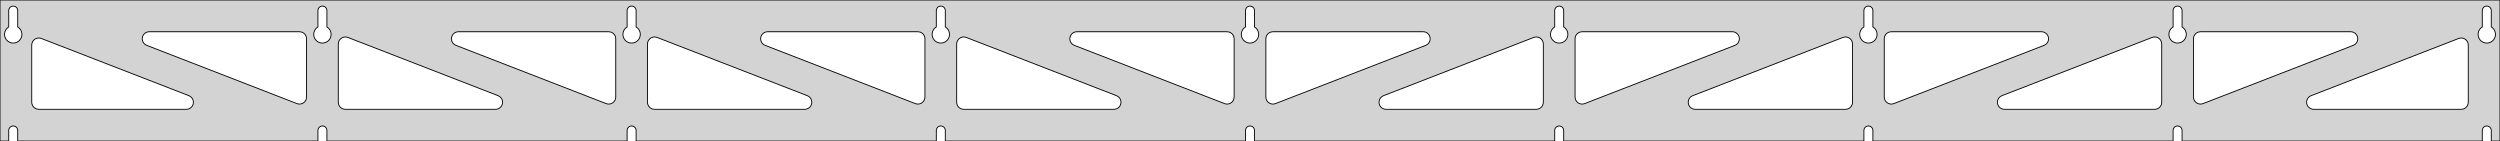 <?xml version="1.0" standalone="no"?>
<!DOCTYPE svg PUBLIC "-//W3C//DTD SVG 1.1//EN" "http://www.w3.org/Graphics/SVG/1.1/DTD/svg11.dtd">
<svg width="1418mm" height="80mm" viewBox="0 -80 1418 80" xmlns="http://www.w3.org/2000/svg" version="1.1">
<title>OpenSCAD Model</title>
<path d="
M 1418,-80 L 0,-80 L 0,-0 L 4.95,-0 L 4.95,-6 L 5.006,-6.53
 L 5.17,-7.037 L 5.437,-7.499 L 5.794,-7.895 L 6.225,-8.208 L 6.712,-8.425 L 7.233,-8.536
 L 7.767,-8.536 L 8.288,-8.425 L 8.775,-8.208 L 9.206,-7.895 L 9.563,-7.499 L 9.83,-7.037
 L 9.994,-6.53 L 10.05,-6 L 10.05,-0 L 180.325,-0 L 180.325,-6 L 180.381,-6.53
 L 180.545,-7.037 L 180.812,-7.499 L 181.169,-7.895 L 181.6,-8.208 L 182.087,-8.425 L 182.608,-8.536
 L 183.142,-8.536 L 183.663,-8.425 L 184.15,-8.208 L 184.581,-7.895 L 184.938,-7.499 L 185.205,-7.037
 L 185.369,-6.53 L 185.425,-6 L 185.425,-0 L 355.7,-0 L 355.7,-6 L 355.756,-6.53
 L 355.92,-7.037 L 356.187,-7.499 L 356.544,-7.895 L 356.975,-8.208 L 357.462,-8.425 L 357.983,-8.536
 L 358.517,-8.536 L 359.038,-8.425 L 359.525,-8.208 L 359.956,-7.895 L 360.313,-7.499 L 360.58,-7.037
 L 360.744,-6.53 L 360.8,-6 L 360.8,-0 L 531.075,-0 L 531.075,-6 L 531.131,-6.53
 L 531.295,-7.037 L 531.562,-7.499 L 531.919,-7.895 L 532.35,-8.208 L 532.837,-8.425 L 533.358,-8.536
 L 533.892,-8.536 L 534.413,-8.425 L 534.9,-8.208 L 535.331,-7.895 L 535.688,-7.499 L 535.955,-7.037
 L 536.119,-6.53 L 536.175,-6 L 536.175,-0 L 706.45,-0 L 706.45,-6 L 706.506,-6.53
 L 706.67,-7.037 L 706.937,-7.499 L 707.294,-7.895 L 707.725,-8.208 L 708.212,-8.425 L 708.733,-8.536
 L 709.267,-8.536 L 709.788,-8.425 L 710.275,-8.208 L 710.706,-7.895 L 711.063,-7.499 L 711.33,-7.037
 L 711.494,-6.53 L 711.55,-6 L 711.55,-0 L 881.825,-0 L 881.825,-6 L 881.881,-6.53
 L 882.045,-7.037 L 882.312,-7.499 L 882.669,-7.895 L 883.1,-8.208 L 883.587,-8.425 L 884.108,-8.536
 L 884.642,-8.536 L 885.163,-8.425 L 885.65,-8.208 L 886.081,-7.895 L 886.438,-7.499 L 886.705,-7.037
 L 886.869,-6.53 L 886.925,-6 L 886.925,-0 L 1057.2,-0 L 1057.2,-6 L 1057.26,-6.53
 L 1057.42,-7.037 L 1057.69,-7.499 L 1058.04,-7.895 L 1058.47,-8.208 L 1058.96,-8.425 L 1059.48,-8.536
 L 1060.02,-8.536 L 1060.54,-8.425 L 1061.02,-8.208 L 1061.46,-7.895 L 1061.81,-7.499 L 1062.08,-7.037
 L 1062.24,-6.53 L 1062.3,-6 L 1062.3,-0 L 1232.57,-0 L 1232.57,-6 L 1232.63,-6.53
 L 1232.8,-7.037 L 1233.06,-7.499 L 1233.42,-7.895 L 1233.85,-8.208 L 1234.34,-8.425 L 1234.86,-8.536
 L 1235.39,-8.536 L 1235.91,-8.425 L 1236.4,-8.208 L 1236.83,-7.895 L 1237.19,-7.499 L 1237.45,-7.037
 L 1237.62,-6.53 L 1237.67,-6 L 1237.67,-0 L 1407.95,-0 L 1407.95,-6 L 1408.01,-6.53
 L 1408.17,-7.037 L 1408.44,-7.499 L 1408.79,-7.895 L 1409.22,-8.208 L 1409.71,-8.425 L 1410.23,-8.536
 L 1410.77,-8.536 L 1411.29,-8.425 L 1411.77,-8.208 L 1412.21,-7.895 L 1412.56,-7.499 L 1412.83,-7.037
 L 1412.99,-6.53 L 1413.05,-6 L 1413.05,-0 L 1418,-0 z
M 182.361,-55.607 L 181.852,-55.688 L 181.355,-55.821 L 180.874,-56.005 L 180.415,-56.239 L 179.983,-56.52
 L 179.583,-56.844 L 179.219,-57.208 L 178.895,-57.608 L 178.614,-58.04 L 178.38,-58.499 L 178.196,-58.98
 L 178.063,-59.477 L 177.982,-59.986 L 177.955,-60.5 L 177.982,-61.014 L 178.063,-61.523 L 178.196,-62.02
 L 178.38,-62.501 L 178.614,-62.96 L 178.895,-63.392 L 179.219,-63.792 L 179.583,-64.156 L 179.983,-64.48
 L 180.325,-64.702 L 180.325,-74 L 180.381,-74.53 L 180.545,-75.037 L 180.812,-75.499 L 181.169,-75.895
 L 181.6,-76.208 L 182.087,-76.425 L 182.608,-76.536 L 183.142,-76.536 L 183.663,-76.425 L 184.15,-76.208
 L 184.581,-75.895 L 184.938,-75.499 L 185.205,-75.037 L 185.369,-74.53 L 185.425,-74 L 185.425,-64.702
 L 185.767,-64.48 L 186.167,-64.156 L 186.531,-63.792 L 186.855,-63.392 L 187.136,-62.96 L 187.37,-62.501
 L 187.554,-62.02 L 187.687,-61.523 L 187.768,-61.014 L 187.795,-60.5 L 187.768,-59.986 L 187.687,-59.477
 L 187.554,-58.98 L 187.37,-58.499 L 187.136,-58.04 L 186.855,-57.608 L 186.531,-57.208 L 186.167,-56.844
 L 185.767,-56.52 L 185.335,-56.239 L 184.876,-56.005 L 184.395,-55.821 L 183.898,-55.688 L 183.389,-55.607
 L 182.875,-55.58 z
M 1059.24,-55.607 L 1058.73,-55.688 L 1058.23,-55.821 L 1057.75,-56.005 L 1057.29,-56.239 L 1056.86,-56.52
 L 1056.46,-56.844 L 1056.09,-57.208 L 1055.77,-57.608 L 1055.49,-58.04 L 1055.26,-58.499 L 1055.07,-58.98
 L 1054.94,-59.477 L 1054.86,-59.986 L 1054.83,-60.5 L 1054.86,-61.014 L 1054.94,-61.523 L 1055.07,-62.02
 L 1055.26,-62.501 L 1055.49,-62.96 L 1055.77,-63.392 L 1056.09,-63.792 L 1056.46,-64.156 L 1056.86,-64.48
 L 1057.2,-64.702 L 1057.2,-74 L 1057.26,-74.53 L 1057.42,-75.037 L 1057.69,-75.499 L 1058.04,-75.895
 L 1058.48,-76.208 L 1058.96,-76.425 L 1059.48,-76.536 L 1060.02,-76.536 L 1060.54,-76.425 L 1061.02,-76.208
 L 1061.46,-75.895 L 1061.81,-75.499 L 1062.08,-75.037 L 1062.24,-74.53 L 1062.3,-74 L 1062.3,-64.702
 L 1062.64,-64.48 L 1063.04,-64.156 L 1063.41,-63.792 L 1063.73,-63.392 L 1064.01,-62.96 L 1064.24,-62.501
 L 1064.43,-62.02 L 1064.56,-61.523 L 1064.64,-61.014 L 1064.67,-60.5 L 1064.64,-59.986 L 1064.56,-59.477
 L 1064.43,-58.98 L 1064.24,-58.499 L 1064.01,-58.04 L 1063.73,-57.608 L 1063.41,-57.208 L 1063.04,-56.844
 L 1062.64,-56.52 L 1062.21,-56.239 L 1061.75,-56.005 L 1061.27,-55.821 L 1060.77,-55.688 L 1060.26,-55.607
 L 1059.75,-55.58 z
M 883.861,-55.607 L 883.352,-55.688 L 882.855,-55.821 L 882.374,-56.005 L 881.915,-56.239 L 881.483,-56.52
 L 881.083,-56.844 L 880.719,-57.208 L 880.395,-57.608 L 880.114,-58.04 L 879.88,-58.499 L 879.696,-58.98
 L 879.563,-59.477 L 879.482,-59.986 L 879.455,-60.5 L 879.482,-61.014 L 879.563,-61.523 L 879.696,-62.02
 L 879.88,-62.501 L 880.114,-62.96 L 880.395,-63.392 L 880.719,-63.792 L 881.083,-64.156 L 881.483,-64.48
 L 881.825,-64.702 L 881.825,-74 L 881.881,-74.53 L 882.045,-75.037 L 882.312,-75.499 L 882.669,-75.895
 L 883.1,-76.208 L 883.587,-76.425 L 884.108,-76.536 L 884.642,-76.536 L 885.163,-76.425 L 885.65,-76.208
 L 886.081,-75.895 L 886.438,-75.499 L 886.705,-75.037 L 886.869,-74.53 L 886.925,-74 L 886.925,-64.702
 L 887.267,-64.48 L 887.667,-64.156 L 888.031,-63.792 L 888.355,-63.392 L 888.636,-62.96 L 888.87,-62.501
 L 889.054,-62.02 L 889.187,-61.523 L 889.268,-61.014 L 889.295,-60.5 L 889.268,-59.986 L 889.187,-59.477
 L 889.054,-58.98 L 888.87,-58.499 L 888.636,-58.04 L 888.355,-57.608 L 888.031,-57.208 L 887.667,-56.844
 L 887.267,-56.52 L 886.835,-56.239 L 886.376,-56.005 L 885.895,-55.821 L 885.398,-55.688 L 884.889,-55.607
 L 884.375,-55.58 z
M 6.986,-55.607 L 6.477,-55.688 L 5.98,-55.821 L 5.499,-56.005 L 5.04,-56.239 L 4.608,-56.52
 L 4.208,-56.844 L 3.844,-57.208 L 3.52,-57.608 L 3.239,-58.04 L 3.005,-58.499 L 2.821,-58.98
 L 2.688,-59.477 L 2.607,-59.986 L 2.58,-60.5 L 2.607,-61.014 L 2.688,-61.523 L 2.821,-62.02
 L 3.005,-62.501 L 3.239,-62.96 L 3.52,-63.392 L 3.844,-63.792 L 4.208,-64.156 L 4.608,-64.48
 L 4.95,-64.702 L 4.95,-74 L 5.006,-74.53 L 5.17,-75.037 L 5.437,-75.499 L 5.794,-75.895
 L 6.225,-76.208 L 6.712,-76.425 L 7.233,-76.536 L 7.767,-76.536 L 8.288,-76.425 L 8.775,-76.208
 L 9.206,-75.895 L 9.563,-75.499 L 9.83,-75.037 L 9.994,-74.53 L 10.05,-74 L 10.05,-64.702
 L 10.392,-64.48 L 10.792,-64.156 L 11.156,-63.792 L 11.48,-63.392 L 11.761,-62.96 L 11.995,-62.501
 L 12.179,-62.02 L 12.312,-61.523 L 12.393,-61.014 L 12.42,-60.5 L 12.393,-59.986 L 12.312,-59.477
 L 12.179,-58.98 L 11.995,-58.499 L 11.761,-58.04 L 11.48,-57.608 L 11.156,-57.208 L 10.792,-56.844
 L 10.392,-56.52 L 9.96,-56.239 L 9.501,-56.005 L 9.02,-55.821 L 8.523,-55.688 L 8.014,-55.607
 L 7.5,-55.58 z
M 708.486,-55.607 L 707.977,-55.688 L 707.48,-55.821 L 706.999,-56.005 L 706.54,-56.239 L 706.108,-56.52
 L 705.708,-56.844 L 705.344,-57.208 L 705.02,-57.608 L 704.739,-58.04 L 704.505,-58.499 L 704.321,-58.98
 L 704.188,-59.477 L 704.107,-59.986 L 704.08,-60.5 L 704.107,-61.014 L 704.188,-61.523 L 704.321,-62.02
 L 704.505,-62.501 L 704.739,-62.96 L 705.02,-63.392 L 705.344,-63.792 L 705.708,-64.156 L 706.108,-64.48
 L 706.45,-64.702 L 706.45,-74 L 706.506,-74.53 L 706.67,-75.037 L 706.937,-75.499 L 707.294,-75.895
 L 707.725,-76.208 L 708.212,-76.425 L 708.733,-76.536 L 709.267,-76.536 L 709.788,-76.425 L 710.275,-76.208
 L 710.706,-75.895 L 711.063,-75.499 L 711.33,-75.037 L 711.494,-74.53 L 711.55,-74 L 711.55,-64.702
 L 711.892,-64.48 L 712.292,-64.156 L 712.656,-63.792 L 712.98,-63.392 L 713.261,-62.96 L 713.495,-62.501
 L 713.679,-62.02 L 713.812,-61.523 L 713.893,-61.014 L 713.92,-60.5 L 713.893,-59.986 L 713.812,-59.477
 L 713.679,-58.98 L 713.495,-58.499 L 713.261,-58.04 L 712.98,-57.608 L 712.656,-57.208 L 712.292,-56.844
 L 711.892,-56.52 L 711.46,-56.239 L 711.001,-56.005 L 710.52,-55.821 L 710.023,-55.688 L 709.514,-55.607
 L 709,-55.58 z
M 1234.61,-55.607 L 1234.1,-55.688 L 1233.6,-55.821 L 1233.12,-56.005 L 1232.67,-56.239 L 1232.23,-56.52
 L 1231.83,-56.844 L 1231.47,-57.208 L 1231.14,-57.608 L 1230.86,-58.04 L 1230.63,-58.499 L 1230.45,-58.98
 L 1230.31,-59.477 L 1230.23,-59.986 L 1230.21,-60.5 L 1230.23,-61.014 L 1230.31,-61.523 L 1230.45,-62.02
 L 1230.63,-62.501 L 1230.86,-62.96 L 1231.14,-63.392 L 1231.47,-63.792 L 1231.83,-64.156 L 1232.23,-64.48
 L 1232.58,-64.702 L 1232.58,-74 L 1232.63,-74.53 L 1232.8,-75.037 L 1233.06,-75.499 L 1233.42,-75.895
 L 1233.85,-76.208 L 1234.34,-76.425 L 1234.86,-76.536 L 1235.39,-76.536 L 1235.91,-76.425 L 1236.4,-76.208
 L 1236.83,-75.895 L 1237.19,-75.499 L 1237.45,-75.037 L 1237.62,-74.53 L 1237.67,-74 L 1237.67,-64.702
 L 1238.02,-64.48 L 1238.42,-64.156 L 1238.78,-63.792 L 1239.11,-63.392 L 1239.39,-62.96 L 1239.62,-62.501
 L 1239.8,-62.02 L 1239.94,-61.523 L 1240.02,-61.014 L 1240.04,-60.5 L 1240.02,-59.986 L 1239.94,-59.477
 L 1239.8,-58.98 L 1239.62,-58.499 L 1239.39,-58.04 L 1239.11,-57.608 L 1238.78,-57.208 L 1238.42,-56.844
 L 1238.02,-56.52 L 1237.58,-56.239 L 1237.13,-56.005 L 1236.65,-55.821 L 1236.15,-55.688 L 1235.64,-55.607
 L 1235.12,-55.58 z
M 533.111,-55.607 L 532.602,-55.688 L 532.105,-55.821 L 531.624,-56.005 L 531.165,-56.239 L 530.733,-56.52
 L 530.333,-56.844 L 529.969,-57.208 L 529.645,-57.608 L 529.364,-58.04 L 529.13,-58.499 L 528.946,-58.98
 L 528.813,-59.477 L 528.732,-59.986 L 528.705,-60.5 L 528.732,-61.014 L 528.813,-61.523 L 528.946,-62.02
 L 529.13,-62.501 L 529.364,-62.96 L 529.645,-63.392 L 529.969,-63.792 L 530.333,-64.156 L 530.733,-64.48
 L 531.075,-64.702 L 531.075,-74 L 531.131,-74.53 L 531.295,-75.037 L 531.562,-75.499 L 531.919,-75.895
 L 532.35,-76.208 L 532.837,-76.425 L 533.358,-76.536 L 533.892,-76.536 L 534.413,-76.425 L 534.9,-76.208
 L 535.331,-75.895 L 535.688,-75.499 L 535.955,-75.037 L 536.119,-74.53 L 536.175,-74 L 536.175,-64.702
 L 536.517,-64.48 L 536.917,-64.156 L 537.281,-63.792 L 537.605,-63.392 L 537.886,-62.96 L 538.12,-62.501
 L 538.304,-62.02 L 538.437,-61.523 L 538.518,-61.014 L 538.545,-60.5 L 538.518,-59.986 L 538.437,-59.477
 L 538.304,-58.98 L 538.12,-58.499 L 537.886,-58.04 L 537.605,-57.608 L 537.281,-57.208 L 536.917,-56.844
 L 536.517,-56.52 L 536.085,-56.239 L 535.626,-56.005 L 535.145,-55.821 L 534.648,-55.688 L 534.139,-55.607
 L 533.625,-55.58 z
M 357.736,-55.607 L 357.227,-55.688 L 356.73,-55.821 L 356.249,-56.005 L 355.79,-56.239 L 355.358,-56.52
 L 354.958,-56.844 L 354.594,-57.208 L 354.27,-57.608 L 353.989,-58.04 L 353.755,-58.499 L 353.571,-58.98
 L 353.438,-59.477 L 353.357,-59.986 L 353.33,-60.5 L 353.357,-61.014 L 353.438,-61.523 L 353.571,-62.02
 L 353.755,-62.501 L 353.989,-62.96 L 354.27,-63.392 L 354.594,-63.792 L 354.958,-64.156 L 355.358,-64.48
 L 355.7,-64.702 L 355.7,-74 L 355.756,-74.53 L 355.92,-75.037 L 356.187,-75.499 L 356.544,-75.895
 L 356.975,-76.208 L 357.462,-76.425 L 357.983,-76.536 L 358.517,-76.536 L 359.038,-76.425 L 359.525,-76.208
 L 359.956,-75.895 L 360.313,-75.499 L 360.58,-75.037 L 360.744,-74.53 L 360.8,-74 L 360.8,-64.702
 L 361.142,-64.48 L 361.542,-64.156 L 361.906,-63.792 L 362.23,-63.392 L 362.511,-62.96 L 362.745,-62.501
 L 362.929,-62.02 L 363.062,-61.523 L 363.143,-61.014 L 363.17,-60.5 L 363.143,-59.986 L 363.062,-59.477
 L 362.929,-58.98 L 362.745,-58.499 L 362.511,-58.04 L 362.23,-57.608 L 361.906,-57.208 L 361.542,-56.844
 L 361.142,-56.52 L 360.71,-56.239 L 360.251,-56.005 L 359.77,-55.821 L 359.273,-55.688 L 358.764,-55.607
 L 358.25,-55.58 z
M 1409.99,-55.607 L 1409.48,-55.688 L 1408.98,-55.821 L 1408.5,-56.005 L 1408.04,-56.239 L 1407.61,-56.52
 L 1407.21,-56.844 L 1406.84,-57.208 L 1406.52,-57.608 L 1406.24,-58.04 L 1406.01,-58.499 L 1405.82,-58.98
 L 1405.69,-59.477 L 1405.61,-59.986 L 1405.58,-60.5 L 1405.61,-61.014 L 1405.69,-61.523 L 1405.82,-62.02
 L 1406.01,-62.501 L 1406.24,-62.96 L 1406.52,-63.392 L 1406.84,-63.792 L 1407.21,-64.156 L 1407.61,-64.48
 L 1407.95,-64.702 L 1407.95,-74 L 1408.01,-74.53 L 1408.17,-75.037 L 1408.44,-75.499 L 1408.79,-75.895
 L 1409.23,-76.208 L 1409.71,-76.425 L 1410.23,-76.536 L 1410.77,-76.536 L 1411.29,-76.425 L 1411.77,-76.208
 L 1412.21,-75.895 L 1412.56,-75.499 L 1412.83,-75.037 L 1412.99,-74.53 L 1413.05,-74 L 1413.05,-64.702
 L 1413.39,-64.48 L 1413.79,-64.156 L 1414.16,-63.792 L 1414.48,-63.392 L 1414.76,-62.96 L 1414.99,-62.501
 L 1415.18,-62.02 L 1415.31,-61.523 L 1415.39,-61.014 L 1415.42,-60.5 L 1415.39,-59.986 L 1415.31,-59.477
 L 1415.18,-58.98 L 1414.99,-58.499 L 1414.76,-58.04 L 1414.48,-57.608 L 1414.16,-57.208 L 1413.79,-56.844
 L 1413.39,-56.52 L 1412.96,-56.239 L 1412.5,-56.005 L 1412.02,-55.821 L 1411.52,-55.688 L 1411.01,-55.607
 L 1410.5,-55.58 z
M 344.611,-21.018 L 343.804,-21.238 L 258.61,-54.27 L 257.705,-54.764 L 257.084,-55.324 L 256.592,-56
 L 256.252,-56.764 L 256.078,-57.582 L 256.078,-58.418 L 256.252,-59.236 L 256.592,-60 L 257.084,-60.676
 L 257.705,-61.236 L 258.429,-61.654 L 259.225,-61.913 L 260.056,-62 L 345.25,-62 L 346.486,-61.804
 L 347.25,-61.464 L 347.927,-60.973 L 348.486,-60.351 L 348.904,-59.627 L 349.163,-58.832 L 349.25,-58
 L 349.25,-24.967 L 349.11,-23.919 L 348.808,-23.139 L 348.35,-22.439 L 347.757,-21.85 L 347.054,-21.397
 L 346.272,-21.1 L 345.446,-20.972 z
M 519.986,-21.018 L 519.179,-21.238 L 433.985,-54.27 L 433.08,-54.764 L 432.459,-55.324 L 431.967,-56
 L 431.627,-56.764 L 431.453,-57.582 L 431.453,-58.418 L 431.627,-59.236 L 431.967,-60 L 432.459,-60.676
 L 433.08,-61.236 L 433.804,-61.654 L 434.6,-61.913 L 435.431,-62 L 520.625,-62 L 521.861,-61.804
 L 522.625,-61.464 L 523.302,-60.973 L 523.861,-60.351 L 524.279,-59.627 L 524.538,-58.832 L 524.625,-58
 L 524.625,-24.967 L 524.485,-23.919 L 524.183,-23.139 L 523.725,-22.439 L 523.132,-21.85 L 522.429,-21.397
 L 521.647,-21.1 L 520.821,-20.972 z
M 1247.1,-21.1 L 1246.32,-21.397 L 1245.62,-21.85 L 1245.02,-22.439 L 1244.57,-23.139 L 1244.26,-23.919
 L 1244.12,-24.967 L 1244.12,-58 L 1244.21,-58.832 L 1244.47,-59.627 L 1244.89,-60.351 L 1245.45,-60.973
 L 1246.12,-61.464 L 1246.89,-61.804 L 1248.12,-62 L 1333.32,-62 L 1334.15,-61.913 L 1334.95,-61.654
 L 1335.67,-61.236 L 1336.29,-60.676 L 1336.78,-60 L 1337.12,-59.236 L 1337.3,-58.418 L 1337.3,-57.582
 L 1337.12,-56.764 L 1336.78,-56 L 1336.29,-55.324 L 1335.67,-54.764 L 1334.76,-54.27 L 1249.57,-21.238
 L 1248.76,-21.018 L 1247.93,-20.972 z
M 695.361,-21.018 L 694.554,-21.238 L 609.36,-54.27 L 608.455,-54.764 L 607.834,-55.324 L 607.342,-56
 L 607.002,-56.764 L 606.828,-57.582 L 606.828,-58.418 L 607.002,-59.236 L 607.342,-60 L 607.834,-60.676
 L 608.455,-61.236 L 609.179,-61.654 L 609.975,-61.913 L 610.806,-62 L 696,-62 L 697.236,-61.804
 L 698,-61.464 L 698.677,-60.973 L 699.236,-60.351 L 699.654,-59.627 L 699.913,-58.832 L 700,-58
 L 700,-24.967 L 699.86,-23.919 L 699.558,-23.139 L 699.1,-22.439 L 698.507,-21.85 L 697.804,-21.397
 L 697.022,-21.1 L 696.196,-20.972 z
M 169.236,-21.018 L 168.429,-21.238 L 83.235,-54.27 L 82.33,-54.764 L 81.709,-55.324 L 81.217,-56
 L 80.877,-56.764 L 80.703,-57.582 L 80.703,-58.418 L 80.877,-59.236 L 81.217,-60 L 81.709,-60.676
 L 82.33,-61.236 L 83.054,-61.654 L 83.85,-61.913 L 84.681,-62 L 169.875,-62 L 171.111,-61.804
 L 171.875,-61.464 L 172.552,-60.973 L 173.111,-60.351 L 173.529,-59.627 L 173.788,-58.832 L 173.875,-58
 L 173.875,-24.967 L 173.735,-23.919 L 173.433,-23.139 L 172.975,-22.439 L 172.382,-21.85 L 171.679,-21.397
 L 170.897,-21.1 L 170.071,-20.972 z
M 720.978,-21.1 L 720.196,-21.397 L 719.493,-21.85 L 718.9,-22.439 L 718.442,-23.139 L 718.14,-23.919
 L 718,-24.967 L 718,-58 L 718.087,-58.832 L 718.346,-59.627 L 718.764,-60.351 L 719.323,-60.973
 L 720,-61.464 L 720.764,-61.804 L 722,-62 L 807.194,-62 L 808.025,-61.913 L 808.821,-61.654
 L 809.545,-61.236 L 810.166,-60.676 L 810.658,-60 L 810.998,-59.236 L 811.172,-58.418 L 811.172,-57.582
 L 810.998,-56.764 L 810.658,-56 L 810.166,-55.324 L 809.545,-54.764 L 808.64,-54.27 L 723.446,-21.238
 L 722.639,-21.018 L 721.804,-20.972 z
M 896.353,-21.1 L 895.571,-21.397 L 894.868,-21.85 L 894.275,-22.439 L 893.817,-23.139 L 893.515,-23.919
 L 893.375,-24.967 L 893.375,-58 L 893.462,-58.832 L 893.721,-59.627 L 894.139,-60.351 L 894.698,-60.973
 L 895.375,-61.464 L 896.139,-61.804 L 897.375,-62 L 982.569,-62 L 983.4,-61.913 L 984.196,-61.654
 L 984.92,-61.236 L 985.541,-60.676 L 986.033,-60 L 986.373,-59.236 L 986.547,-58.418 L 986.547,-57.582
 L 986.373,-56.764 L 986.033,-56 L 985.541,-55.324 L 984.92,-54.764 L 984.015,-54.27 L 898.821,-21.238
 L 898.014,-21.018 L 897.179,-20.972 z
M 1071.73,-21.1 L 1070.95,-21.397 L 1070.24,-21.85 L 1069.65,-22.439 L 1069.19,-23.139 L 1068.89,-23.919
 L 1068.75,-24.967 L 1068.75,-58 L 1068.84,-58.832 L 1069.1,-59.627 L 1069.51,-60.351 L 1070.07,-60.973
 L 1070.75,-61.464 L 1071.51,-61.804 L 1072.75,-62 L 1157.94,-62 L 1158.78,-61.913 L 1159.57,-61.654
 L 1160.29,-61.236 L 1160.92,-60.676 L 1161.41,-60 L 1161.75,-59.236 L 1161.92,-58.418 L 1161.92,-57.582
 L 1161.75,-56.764 L 1161.41,-56 L 1160.92,-55.324 L 1160.29,-54.764 L 1159.39,-54.27 L 1074.2,-21.238
 L 1073.39,-21.018 L 1072.55,-20.972 z
M 195.875,-18 L 194.639,-18.196 L 193.875,-18.536 L 193.198,-19.027 L 192.639,-19.649 L 192.221,-20.373
 L 191.962,-21.168 L 191.875,-22 L 191.875,-55.033 L 192.015,-56.081 L 192.317,-56.861 L 192.775,-57.561
 L 193.368,-58.15 L 194.071,-58.603 L 194.853,-58.9 L 195.679,-59.028 L 196.514,-58.982 L 197.321,-58.763
 L 282.515,-25.73 L 283.42,-25.236 L 284.041,-24.677 L 284.533,-24 L 284.873,-23.236 L 285.047,-22.418
 L 285.047,-21.582 L 284.873,-20.764 L 284.533,-20 L 284.041,-19.323 L 283.42,-18.764 L 282.696,-18.346
 L 281.9,-18.087 L 281.069,-18 z
M 371.25,-18 L 370.014,-18.196 L 369.25,-18.536 L 368.573,-19.027 L 368.014,-19.649 L 367.596,-20.373
 L 367.337,-21.168 L 367.25,-22 L 367.25,-55.033 L 367.39,-56.081 L 367.692,-56.861 L 368.15,-57.561
 L 368.743,-58.15 L 369.446,-58.603 L 370.228,-58.9 L 371.054,-59.028 L 371.889,-58.982 L 372.696,-58.763
 L 457.89,-25.73 L 458.795,-25.236 L 459.416,-24.677 L 459.908,-24 L 460.248,-23.236 L 460.422,-22.418
 L 460.422,-21.582 L 460.248,-20.764 L 459.908,-20 L 459.416,-19.323 L 458.795,-18.764 L 458.071,-18.346
 L 457.275,-18.087 L 456.444,-18 z
M 546.625,-18 L 545.389,-18.196 L 544.625,-18.536 L 543.948,-19.027 L 543.389,-19.649 L 542.971,-20.373
 L 542.712,-21.168 L 542.625,-22 L 542.625,-55.033 L 542.765,-56.081 L 543.067,-56.861 L 543.525,-57.561
 L 544.118,-58.15 L 544.821,-58.603 L 545.603,-58.9 L 546.429,-59.028 L 547.264,-58.982 L 548.071,-58.763
 L 633.265,-25.73 L 634.17,-25.236 L 634.791,-24.677 L 635.283,-24 L 635.623,-23.236 L 635.797,-22.418
 L 635.797,-21.582 L 635.623,-20.764 L 635.283,-20 L 634.791,-19.323 L 634.17,-18.764 L 633.446,-18.346
 L 632.65,-18.087 L 631.819,-18 z
M 786.181,-18 L 785.35,-18.087 L 784.554,-18.346 L 783.83,-18.764 L 783.209,-19.323 L 782.717,-20
 L 782.377,-20.764 L 782.203,-21.582 L 782.203,-22.418 L 782.377,-23.236 L 782.717,-24 L 783.209,-24.677
 L 783.83,-25.236 L 784.735,-25.73 L 869.929,-58.763 L 870.736,-58.982 L 871.571,-59.028 L 872.397,-58.9
 L 873.179,-58.603 L 873.882,-58.15 L 874.475,-57.561 L 874.933,-56.861 L 875.235,-56.081 L 875.375,-55.033
 L 875.375,-22 L 875.288,-21.168 L 875.029,-20.373 L 874.611,-19.649 L 874.052,-19.027 L 873.375,-18.536
 L 872.611,-18.196 L 871.375,-18 z
M 961.556,-18 L 960.725,-18.087 L 959.929,-18.346 L 959.205,-18.764 L 958.584,-19.323 L 958.092,-20
 L 957.752,-20.764 L 957.578,-21.582 L 957.578,-22.418 L 957.752,-23.236 L 958.092,-24 L 958.584,-24.677
 L 959.205,-25.236 L 960.11,-25.73 L 1045.3,-58.763 L 1046.11,-58.982 L 1046.95,-59.028 L 1047.77,-58.9
 L 1048.55,-58.603 L 1049.26,-58.15 L 1049.85,-57.561 L 1050.31,-56.861 L 1050.61,-56.081 L 1050.75,-55.033
 L 1050.75,-22 L 1050.66,-21.168 L 1050.4,-20.373 L 1049.99,-19.649 L 1049.43,-19.027 L 1048.75,-18.536
 L 1047.99,-18.196 L 1046.75,-18 z
M 1136.93,-18 L 1136.1,-18.087 L 1135.3,-18.346 L 1134.58,-18.764 L 1133.96,-19.323 L 1133.47,-20
 L 1133.13,-20.764 L 1132.95,-21.582 L 1132.95,-22.418 L 1133.13,-23.236 L 1133.47,-24 L 1133.96,-24.677
 L 1134.58,-25.236 L 1135.49,-25.73 L 1220.68,-58.763 L 1221.49,-58.982 L 1222.32,-59.028 L 1223.15,-58.9
 L 1223.93,-58.603 L 1224.63,-58.15 L 1225.23,-57.561 L 1225.68,-56.861 L 1225.99,-56.081 L 1226.12,-55.033
 L 1226.12,-22 L 1226.04,-21.168 L 1225.78,-20.373 L 1225.36,-19.649 L 1224.8,-19.027 L 1224.12,-18.536
 L 1223.36,-18.196 L 1222.12,-18 z
M 1312.31,-18 L 1311.47,-18.087 L 1310.68,-18.346 L 1309.96,-18.764 L 1309.33,-19.323 L 1308.84,-20
 L 1308.5,-20.764 L 1308.33,-21.582 L 1308.33,-22.418 L 1308.5,-23.236 L 1308.84,-24 L 1309.33,-24.677
 L 1309.96,-25.236 L 1310.86,-25.73 L 1394.55,-58.181 L 1395.36,-58.4 L 1396.2,-58.447 L 1397.02,-58.319
 L 1397.8,-58.022 L 1398.51,-57.569 L 1399.1,-56.979 L 1399.56,-56.279 L 1399.86,-55.5 L 1400,-54.452
 L 1400,-22 L 1399.91,-21.168 L 1399.65,-20.373 L 1399.24,-19.649 L 1398.68,-19.027 L 1398,-18.536
 L 1397.24,-18.196 L 1396,-18 z
M 22,-18 L 20.764,-18.196 L 20,-18.536 L 19.323,-19.027 L 18.764,-19.649 L 18.346,-20.373
 L 18.087,-21.168 L 18,-22 L 18,-54.452 L 18.14,-55.5 L 18.442,-56.279 L 18.9,-56.979
 L 19.493,-57.569 L 20.196,-58.022 L 20.978,-58.319 L 21.804,-58.447 L 22.639,-58.4 L 23.446,-58.181
 L 107.14,-25.73 L 108.045,-25.236 L 108.666,-24.677 L 109.158,-24 L 109.498,-23.236 L 109.672,-22.418
 L 109.672,-21.582 L 109.498,-20.764 L 109.158,-20 L 108.666,-19.323 L 108.045,-18.764 L 107.321,-18.346
 L 106.525,-18.087 L 105.694,-18 z
" stroke="black" fill="lightgray" stroke-width="0.5"/>
</svg>
